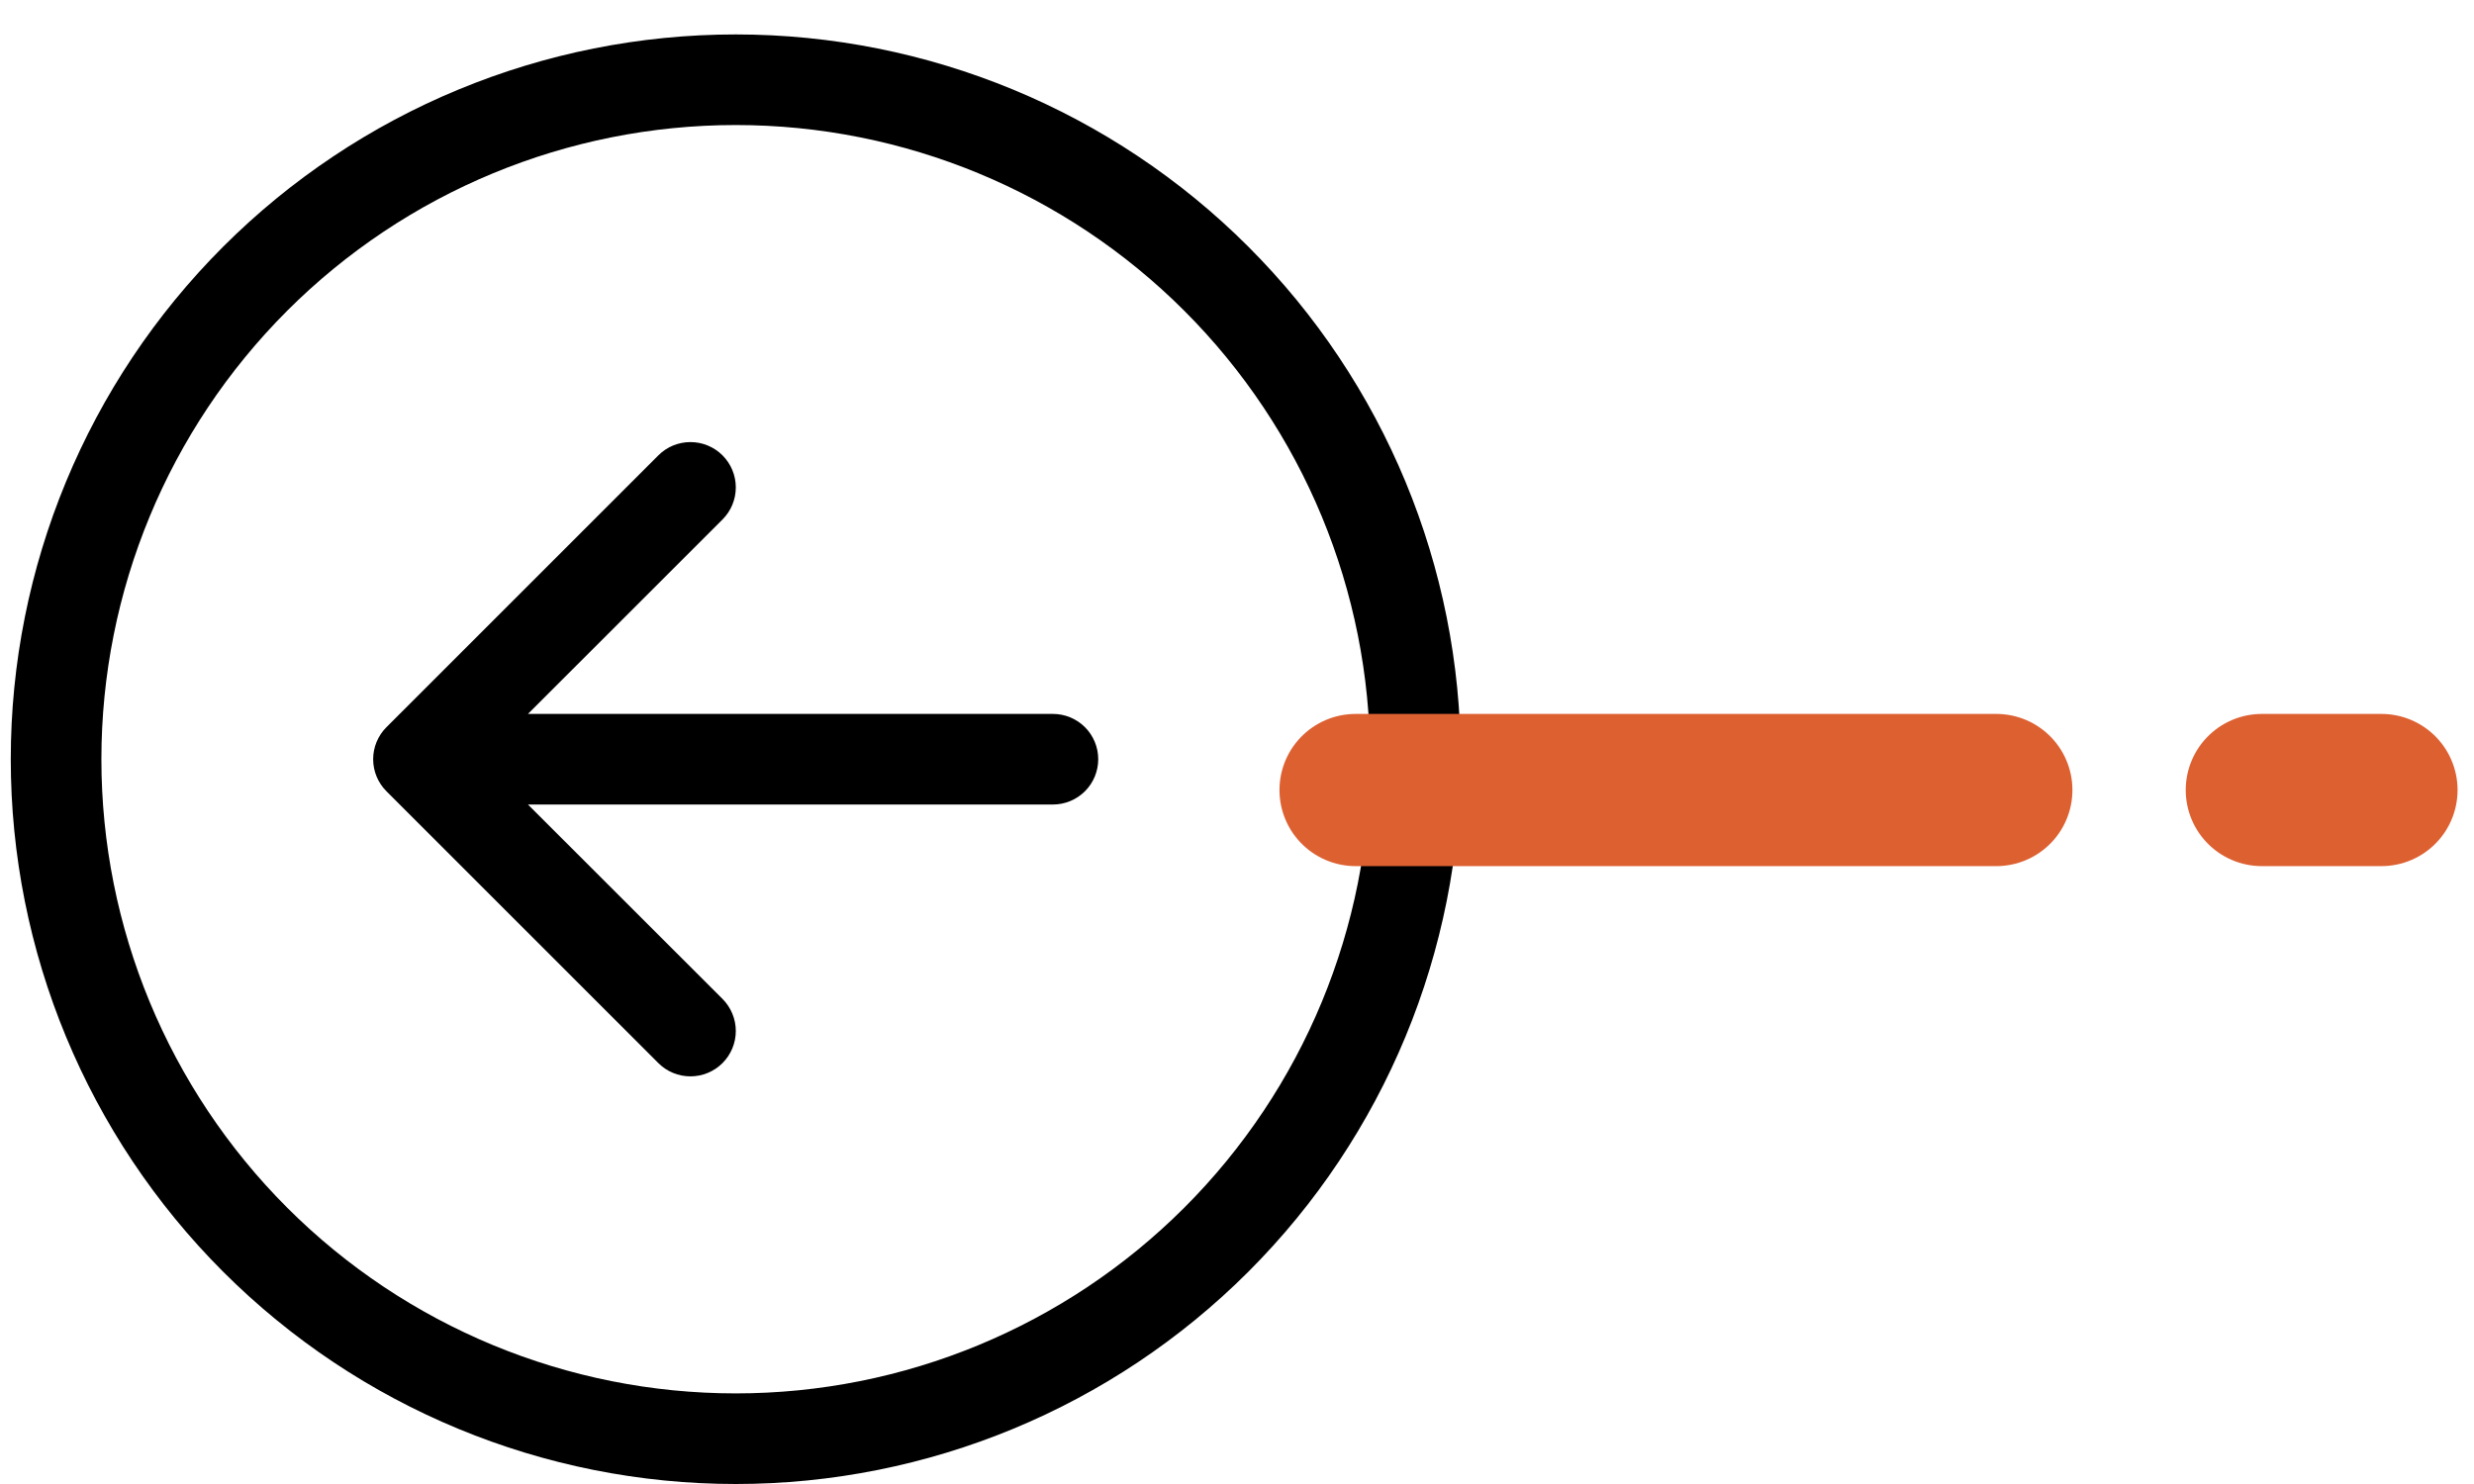 <svg width="65" height="39" viewBox="0 0 65 39" fill="none" xmlns="http://www.w3.org/2000/svg">
<g clip-path="url(#clip0)">
<path fill-rule="evenodd" clip-rule="evenodd" d="M19.33 36.619C23.751 36.619 27.99 34.863 31.115 31.738C34.241 28.612 35.997 24.373 35.997 19.952C35.997 15.532 34.241 11.293 31.115 8.167C27.99 5.042 23.751 3.286 19.33 3.286C14.91 3.286 10.671 5.042 7.545 8.167C4.42 11.293 2.664 15.532 2.664 19.952C2.664 24.373 4.42 28.612 7.545 31.738C10.671 34.863 14.91 36.619 19.33 36.619ZM19.33 0.905C24.382 0.905 29.227 2.912 32.799 6.484C36.371 10.056 38.378 14.901 38.378 19.952C38.378 25.004 36.371 29.849 32.799 33.421C29.227 36.993 24.382 39 19.33 39C14.279 39 9.434 36.993 5.862 33.421C2.29 29.849 0.283 25.004 0.283 19.952C0.283 14.901 2.29 10.056 5.862 6.484C9.434 2.912 14.279 0.905 19.33 0.905ZM27.664 18.762C27.979 18.762 28.282 18.887 28.506 19.111C28.729 19.334 28.854 19.637 28.854 19.952C28.854 20.268 28.729 20.571 28.506 20.794C28.282 21.017 27.979 21.143 27.664 21.143H13.871L18.983 26.252C19.206 26.476 19.332 26.779 19.332 27.095C19.332 27.411 19.206 27.715 18.983 27.938C18.759 28.162 18.456 28.287 18.14 28.287C17.824 28.287 17.52 28.162 17.297 27.938L10.154 20.795C10.043 20.685 9.955 20.553 9.895 20.409C9.835 20.264 9.804 20.109 9.804 19.952C9.804 19.796 9.835 19.641 9.895 19.496C9.955 19.352 10.043 19.22 10.154 19.11L17.297 11.967C17.52 11.743 17.824 11.618 18.14 11.618C18.456 11.618 18.759 11.743 18.983 11.967C19.206 12.19 19.332 12.493 19.332 12.81C19.332 13.126 19.206 13.429 18.983 13.652L13.871 18.762H27.664Z" fill="black"/>
</g>
<line x1="52.449" y1="20.762" x2="35.616" y2="20.762" stroke="#DD6031" stroke-width="4" stroke-linecap="round"/>
<line x1="62.568" y1="20.762" x2="59.426" y2="20.762" stroke="#DD6031" stroke-width="4" stroke-linecap="round"/>
<defs>
<clipPath id="clip0">
<rect width="38.095" height="38.095" fill="white" transform="translate(0.283 39) rotate(-90)"/>
</clipPath>
</defs>
</svg>
